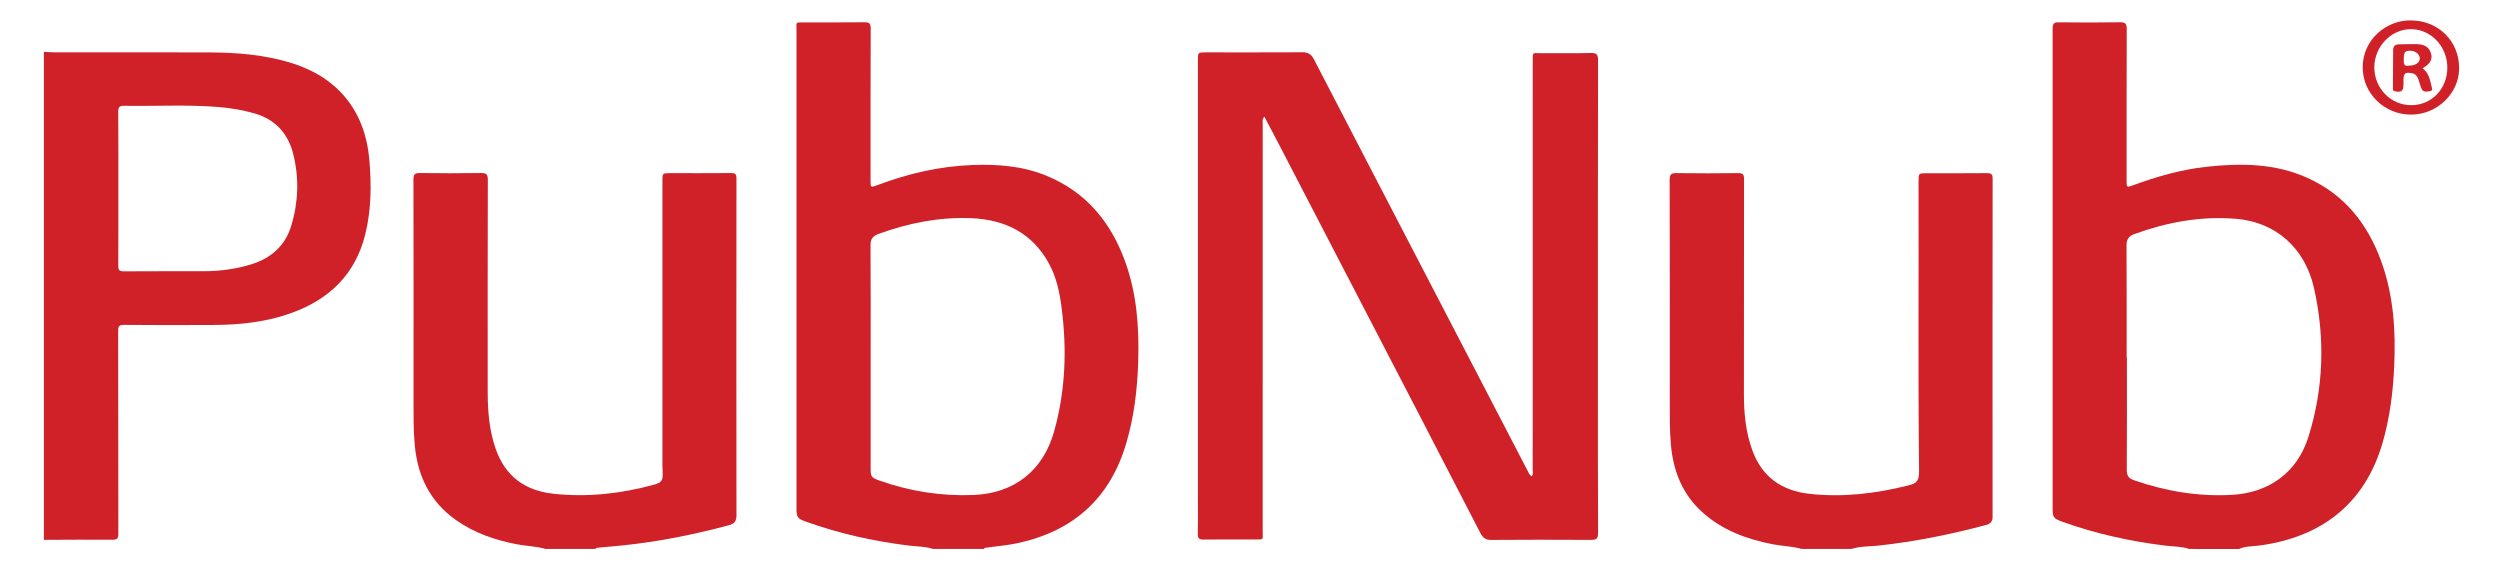 <?xml version="1.0" encoding="utf-8"?>
<!-- Generator: Adobe Illustrator 21.1.0, SVG Export Plug-In . SVG Version: 6.00 Build 0)  -->
<svg version="1.1" id="Layer_1" xmlns="http://www.w3.org/2000/svg" xmlns:xlink="http://www.w3.org/1999/xlink" x="0px" y="0px"
	 viewBox="0 0 5872 1376" style="enable-background:new 0 0 5872 1376;" xml:space="preserve">
<style type="text/css">
	.st0{fill:#38D9FE;}
	.st1{fill:#39D9FE;}
	.st2{fill:#3ADAFE;}
	.st3{fill:#3AD9FE;}
	.st4{fill:#45AFE4;}
	.st5{fill:#454545;}
	.st6{fill:#C69B6E;}
	.st7{fill:#3CB54B;}
	.st8{fill:#673090;}
	.st9{fill:#D2D2D2;}
	.st10{fill:#F05B28;}
	.st11{stroke:#000000;stroke-width:16;stroke-miterlimit:10;}
	.st12{fill:url(#Triangle-3_1_);}
	.st13{fill:#333333;}
	.st14{fill:#D02129;}
</style>
<g id="itsdS8.tif">
	<g>
		<path class="st14" d="M2191.4,1289.4c-17.7-6.1-36.4-5.5-54.6-7.7c-83.1-10.1-164.4-28-243.3-56.3c-21-7.5-22.7-10.1-22.7-32.8
			c0-374.1,0-748.1,0-1122.2c0-18.9-3.3-17.8,17.6-17.8c47.3-0.1,94.6,0.3,141.9-0.3c11.3-0.1,14.9,2.5,14.8,14.5
			c-0.5,119.4-0.3,238.8-0.3,358.2c0,15.4,0.2,15.8,15,10.2c72.4-27.3,146.8-44.8,224.4-47.6c59.2-2.2,117.5,2.2,173.1,24.9
			c92.7,37.9,150.9,107.8,184.8,200c28.2,76.8,33.8,156.8,31.3,237.6c-2,64.6-9.6,128.5-28,190.8c-38.1,129.8-124.5,206.8-255.8,235
			c-22.9,4.9-46.3,6.6-69.4,10.1c-3.3,0.5-7.3-0.4-9.5,3.4C2271,1289.4,2231.2,1289.4,2191.4,1289.4z M2045,838.4
			c0,87.5,0,175,0,262.5c0,18.8,1.8,21.1,19.9,27.6c71.9,25.5,145.9,37.3,222.3,34.1c95.6-4,163.1-57.5,188.8-149.6
			c26.7-95.5,30.2-192.3,17.5-290.1c-4.6-35.6-11.8-70.6-29-102.6c-39.6-73.5-104.4-104.9-184.9-107.9
			c-74.6-2.8-146.5,11.7-216.5,37.2c-13.1,4.8-18.5,11.9-18.4,26.3C2045.3,663.4,2045,750.9,2045,838.4z"/>
		<path class="st14" d="M5142.1,1289.4c-18.1-6.2-37.3-5.5-55.9-7.8c-83.1-10.2-164.3-28-243.2-56.5c-19.6-7.1-21.8-10.2-21.8-30.8
			c0.1-375.8,0.2-751.7,0-1127.5c0-12.3,3.9-14.5,15-14.4c47.7,0.5,95.5,0.7,143.3-0.1c13.3-0.2,15.9,4.3,15.8,16.6
			c-0.4,118.5-0.3,237-0.3,355.5c0,15.9,0.2,16.2,14.8,10.9c56.1-20.6,113.3-37.1,172.9-43.6c80.8-8.8,160.8-8.2,236.8,26
			c87,39.1,141.4,107.7,173.4,195.7c29.1,79.9,34.4,162.9,30.6,246.8c-2.7,61.5-10.4,122.2-27.8,181.5
			c-42.8,145.8-148.1,221.4-290.4,239.8c-15.5,2-31.7,1.2-46.5,8C5220,1289.4,5181.1,1289.4,5142.1,1289.4z M4995.1,840
			c0.2,0,0.4,0,0.6,0c0,88,0.3,176-0.3,264c-0.1,13.5,4.7,19.7,17,24c74.3,25.7,150.2,38.6,229,34.4
			c88.1-4.7,154.6-52.6,180.8-136.8c35.9-115,39.3-232.4,12.8-349.5c-21.5-95.2-91.5-154.3-181.4-162
			c-83.1-7.1-162.6,7.5-240.3,35.6c-13.2,4.8-18.5,12.3-18.5,26.5C4995.3,664.1,4995.1,752,4995.1,840z"/>
		<path class="st14" d="M103.1,121.8c8.4,0.4,16.8,1.1,25.1,1.1c121.1,0.1,242.3-0.3,363.4,0.2c65.5,0.3,130.5,5.4,193.6,25.1
			C793.8,182,857.4,260.9,867.4,374.1c5.2,59.4,4.9,118.3-9.5,176.4c-23.1,93.2-83.5,151.9-172.2,184.2
			c-59.3,21.6-121,28.3-183.5,28.6c-70.3,0.4-140.6,0.4-210.9-0.2c-11.2-0.1-13.8,3.1-13.8,14c0.4,158.7,0.1,317.4,0.5,476.1
			c0,11.6-2.6,14.7-14.5,14.6c-53.5-0.5-107,0-160.4,0.2C103.1,886.1,103.1,503.9,103.1,121.8z M278,442.5
			c0,60.6,0.2,121.1-0.2,181.7c-0.1,9.4,1.9,13.2,12.4,13.1c63.6-0.5,127.3-0.1,191-0.3c36.9-0.2,73.2-5.2,108.4-16
			c46.5-14.2,80-43.1,94.4-90.4c16.8-55.2,18.8-111.4,5.1-167.5c-12-49.3-42.3-82.8-91.8-96.9c-27.2-7.7-55.1-12.4-83.3-14.8
			c-74.1-6.1-148.4-1.7-222.7-2.9c-10.1-0.2-13.7,2.8-13.6,13.5C278.3,322.2,278,382.4,278,442.5z"/>
		<path class="st14" d="M1281.3,1289.4c-21.6-6.5-44.2-6.6-66.2-10.8c-51.7-9.8-100.7-26.4-144.1-57.1
			c-61.8-43.6-90.9-105.1-97.1-178.9c-2.8-33.5-2.6-67.1-2.6-100.7c0.1-173.3,0.2-346.6-0.2-520c0-12,2.9-15.6,15.2-15.5
			c47.7,0.7,95.5,0.7,143.2,0c12.4-0.2,16.3,2.5,16.3,15.8c-0.5,165.8-0.3,331.6-0.3,497.4c0,45.7,3.5,90.9,18.7,134.5
			c22.4,64.4,68.6,98.3,135.6,105.6c80.1,8.7,158.6-0.1,236.1-21.2c17.7-4.8,21.6-10.2,20.6-28.2c-0.3-5.3-0.6-10.6-0.6-15.9
			c0-223.3,0-446.6,0-669.8c0-17.8,0-17.9,18-17.9c47.8,0,95.5,0.2,143.2-0.2c9.8-0.1,12.7,2.6,12.7,12.6
			c-0.3,264-0.3,527.9,0,791.9c0,12.9-5,19.2-17.2,22.5c-82.4,22.1-165.8,38.9-250.7,47.6c-18.9,1.9-37.8,3.5-56.7,5.3
			c-2.7,0.2-5.3,0.3-7,2.9C1359.1,1289.4,1320.2,1289.4,1281.3,1289.4z"/>
		<path class="st14" d="M4232,1289.4c-22-6.5-45.1-6.6-67.5-10.9c-61.7-11.9-119.1-32.9-166.5-75.8c-46.8-42.3-67.9-96.8-73.4-158.3
			c-2.9-32.2-2.6-64.4-2.6-96.7c0.1-175.1,0.2-350.2-0.3-525.3c0-13.3,3.9-16,16.3-15.8c48.2,0.7,96.4,0.6,144.6,0
			c11.2-0.1,13.9,3.2,13.8,14.1c-0.3,168-0.2,336-0.3,504c0,46.2,4.2,91.7,20.7,135.4c23,60.8,68.4,92.2,131.8,99.6
			c78.7,9.1,156-0.2,232.4-19.2c22.6-5.6,26.8-11.3,26.5-36.9c-2.5-225.9-0.6-451.8-1.2-677.7c0-19,0-19,19.5-19
			c46.9,0,93.7,0.2,140.6-0.2c9.7-0.1,13.9,1.7,13.9,12.8c-0.3,264.8-0.3,529.7-0.1,794.5c0,10.9-4.8,16.2-14.5,18.8
			c-83.2,22.4-167.5,39.3-253.3,48.7c-21.3,2.3-43.1,1.2-63.8,7.9C4309.8,1289.4,4270.9,1289.4,4232,1289.4z"/>
		<path class="st14" d="M3598.2,1118.7c3.3-6.2,1.8-12,1.8-17.5c0.1-319.3,0.1-638.6,0.1-957.9c0-21.4-1.5-18.4,18.4-18.4
			c39.4-0.1,78.7,0.5,118.1-0.4c13.3-0.3,16.9,3,16.9,16.7c-0.5,244.6-0.3,489.1-0.3,733.7c0,125.6-0.3,251.2,0.4,376.8
			c0.1,13.9-4.1,16.5-17,16.4c-78.3-0.6-156.6-0.4-234.8,0.1c-12.6,0.1-19.2-5.6-24.6-16c-48.1-93.4-96.4-186.8-144.8-280.1
			c-110.6-213.2-221.2-426.5-331.9-639.7c-9.9-19.1-20-38.1-30.7-58.3c-5.8,6.2-3.9,11.7-3.9,16.5c-0.1,319.3-0.1,638.6-0.1,957.9
			c0,20.3,3.4,18.6-18,18.6c-40.2,0.1-80.5-0.3-120.7,0.2c-10.2,0.1-14-2.5-13.7-13.3c0.7-29.2,0.2-58.4,0.2-87.6
			c0-341.4,0-682.8,0-1024.3c0-19.1,0-19.1,18.8-19.1c75.6,0,151.2,0.2,226.9-0.2c13.3-0.1,20.7,4.8,26.9,16.6
			c94,181.6,188.3,363,282.6,544.4c73.3,141.1,146.6,282.1,219.9,423.2C3590.7,1111.1,3592.1,1116,3598.2,1118.7z"/>
		<path class="st14" d="M5663.5,48c63.1,0.2,113.3,48.4,112.5,113.4c-0.7,58.2-51.1,107.2-112.2,107.8
			c-62.6,0.6-114.6-49.4-114.3-111.5C5549.7,91.9,5606.6,46.3,5663.5,48z M5748.3,159c0.1-49.5-38.2-90.3-85.1-90.5
			c-46.8-0.2-86.3,40.7-86.4,89.6c-0.1,49.1,38.5,88.8,86.4,88.9C5711.2,247.2,5748.1,208.9,5748.3,159z"/>
		<path class="st14" d="M5690.1,160.3c16.7,12.4,17.5,30,22,46c1.1,4,0.1,7.3-4.5,7.8c-7.3,0.9-15.7,3.5-19.8-5.5
			c-3.1-6.8-4.6-14.2-7.1-21.3c-2.6-7.3-6.3-13.5-14.9-15.2c-16.4-3.3-20.5-0.1-20.5,16.5c0,3.5,0,7.1,0,10.6
			c0,14.7-5.7,18.6-20.3,15.1c-5.3-1.2-4.5-4.6-4.5-7.9c0.1-29.6,0.5-59.2,0.5-88.8c0-9.7,5-13.4,14-13.5
			c11.9-0.1,23.9-0.4,35.8-0.5c16-0.1,31.6,1.6,38.4,19.4C5715.8,140.6,5705.7,151.3,5690.1,160.3z M5657.7,154.2
			c15.6,0,25.6-6.8,25.9-16.7c0.3-9.6-9.8-18.1-21.9-18.3c-13.1-0.2-15.5,2.9-15.7,19C5646,147.3,5644.8,156.9,5657.7,154.2z"/>
	</g>
</g>
</svg>
